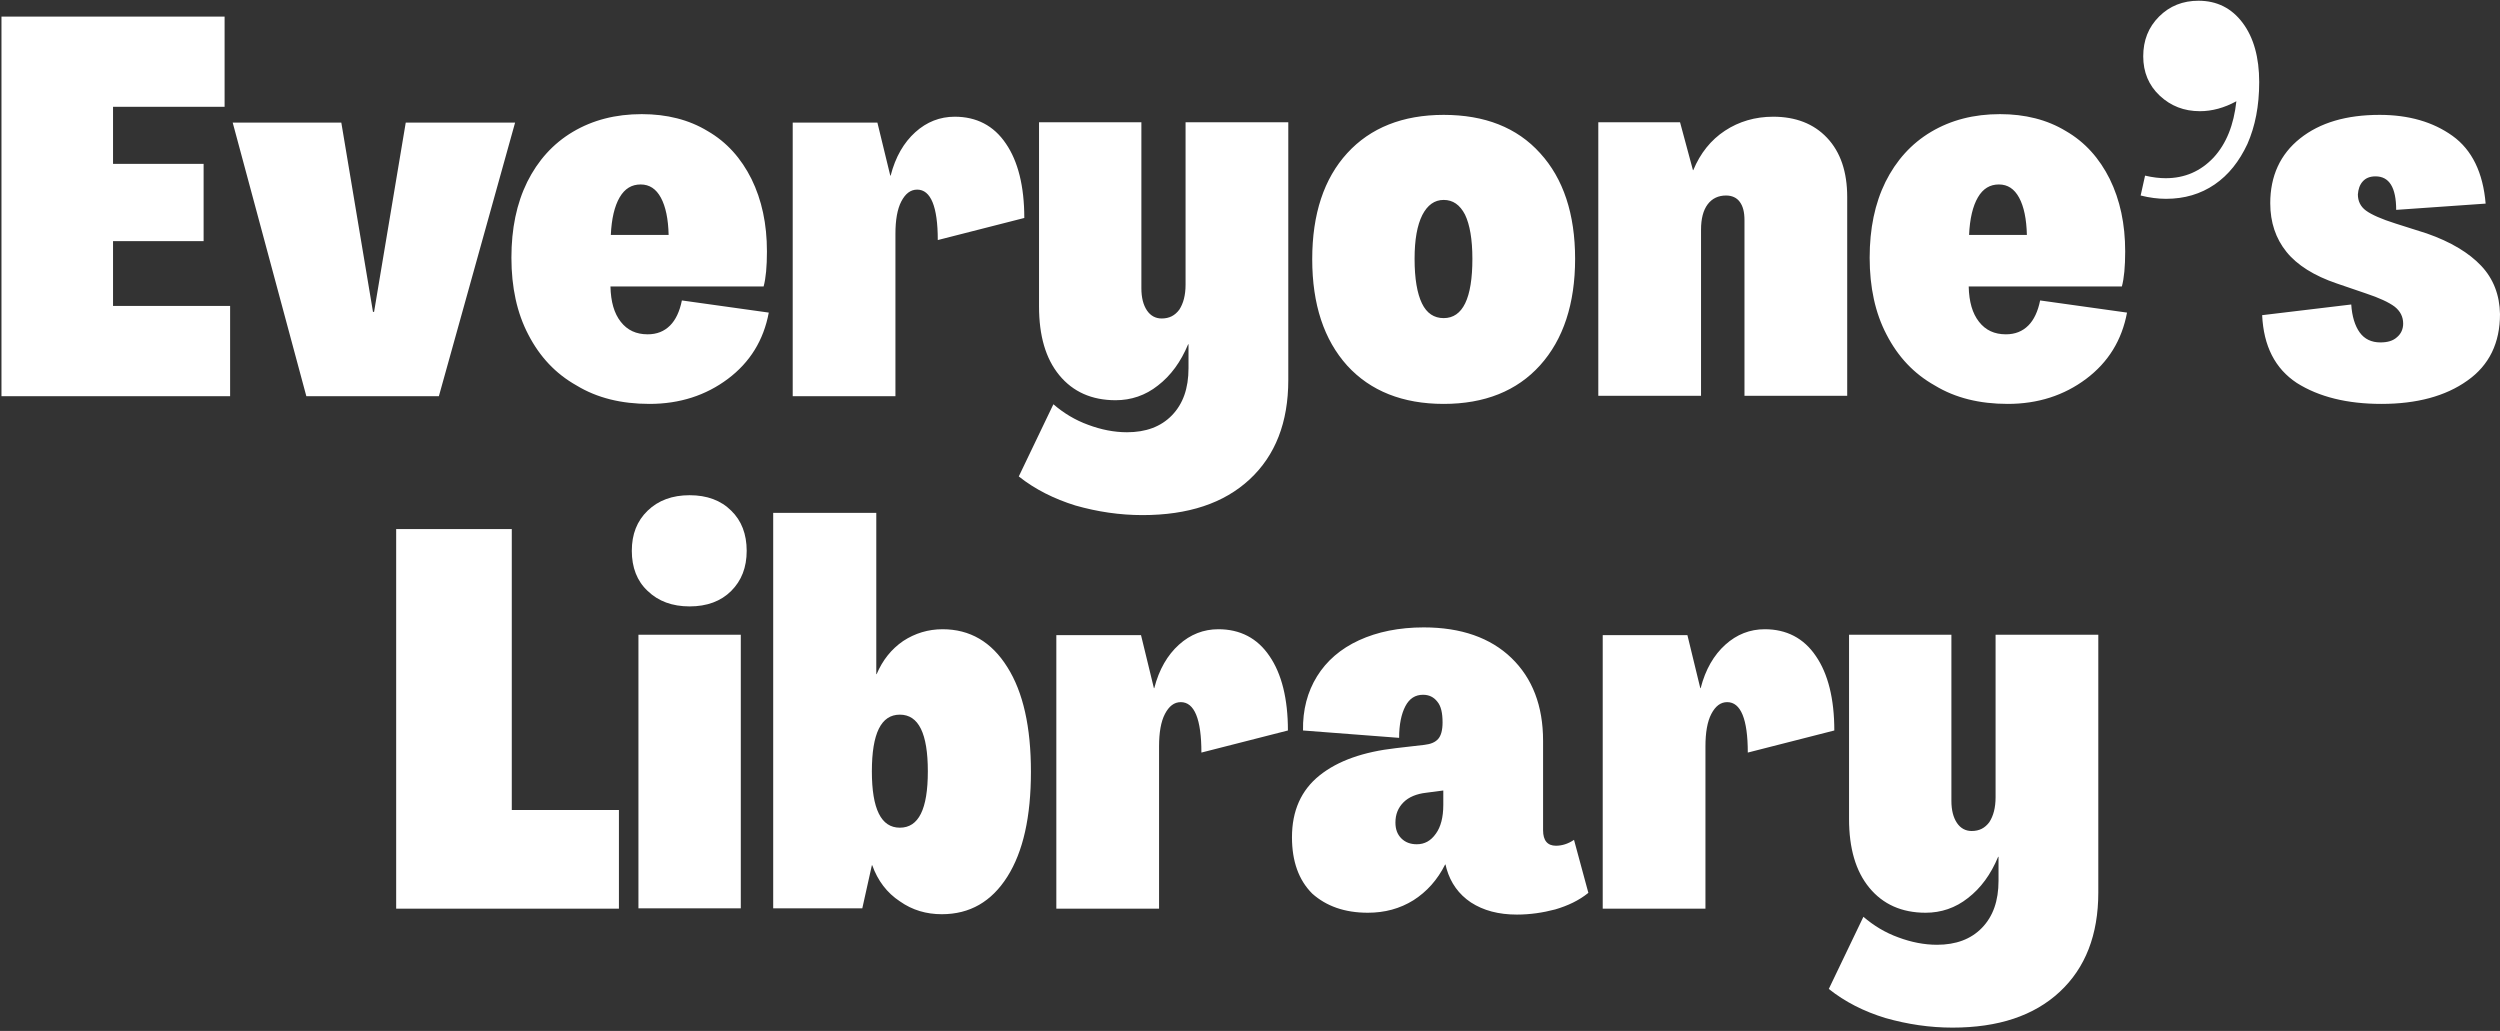 <?xml version="1.0" encoding="UTF-8"?>
<svg width="679px" height="280px" viewBox="0 0 679 280" version="1.1" xmlns="http://www.w3.org/2000/svg" xmlns:xlink="http://www.w3.org/1999/xlink">
    <rect x="0" y="0" width="679" height="280" fill="#333333" stroke="none"/>
    <title>EL-Black</title>
    <g id="Page-1" stroke="none" stroke-width="1" fill="none" fill-rule="evenodd">
        <g id="EL-Black" transform="translate(0.4, 0.2)" fill="#FFFFFF" fill-rule="nonzero">
            <path d="M529.9,278.9 C542.3,278.9 552,275.7 559,269.2 C566,262.7 569.5,253.7 569.5,242.2 L569.5,172.2 L541.6,172.2 L541.6,216.3 C541.6,219.2 541,221.4 539.9,223.1 C538.7,224.7 537.2,225.5 535.1,225.5 C533.5,225.5 532.1,224.8 531.1,223.3 C530.1,221.8 529.6,219.8 529.6,217.3 L529.6,172.2 L501.8,172.2 L501.8,222.2 C501.8,230.2 503.6,236.4 507.3,240.9 C511,245.4 516.1,247.7 522.6,247.7 C526.8,247.7 530.7,246.4 534.1,243.7 C537.6,241 540.3,237.3 542.3,232.5 L542.4,232.5 L542.4,239 C542.4,244.5 540.9,248.7 537.9,251.8 C534.9,254.9 530.8,256.4 525.7,256.4 C522.2,256.4 518.7,255.7 515.2,254.4 C511.6,253.1 508.5,251.2 505.7,248.8 L496.3,268.4 C500.7,271.9 505.8,274.5 511.7,276.3 C517.7,278 523.7,278.9 529.9,278.9 M478.9,170.7 C474.9,170.7 471.3,172.1 468.2,174.9 C465.1,177.7 462.8,181.6 461.5,186.7 L461.4,186.7 L457.9,172.3 L434.9,172.3 L434.9,246.6 L462.8,246.6 L462.8,202.5 C462.8,198.8 463.3,195.8 464.4,193.7 C465.5,191.6 466.9,190.5 468.7,190.5 C472.4,190.5 474.3,195.1 474.3,204.2 L497.8,198.2 C497.8,189.6 496.1,182.8 492.8,178 C489.5,173.1 484.8,170.7 478.9,170.7 M384.4,229.1 C382.7,229.1 381.3,228.6 380.2,227.5 C379.1,226.4 378.6,225 378.6,223.2 C378.6,221 379.3,219.2 380.8,217.7 C382.2,216.3 384.3,215.4 387,215.1 L391.6,214.5 L391.6,218.4 C391.6,221.8 390.9,224.4 389.6,226.2 C388.2,228.2 386.5,229.1 384.4,229.1 M371.1,247.7 C375.7,247.7 379.8,246.6 383.5,244.3 C387.1,242 390,238.8 392.1,234.6 L392.2,234.6 L392.5,235.8 C393.6,239.6 395.8,242.7 399.1,244.9 C402.5,247.1 406.6,248.2 411.6,248.2 C415.1,248.2 418.6,247.7 422,246.8 C425.4,245.8 428.4,244.4 431,242.3 L427.1,227.9 C425.5,229 423.8,229.5 422.2,229.5 C419.9,229.5 418.7,228.1 418.7,225.3 L418.7,201 C418.7,191.5 415.8,184 410.1,178.5 C404.4,173 396.4,170.2 386.3,170.2 C379.6,170.2 373.7,171.4 368.7,173.7 C363.7,176 359.9,179.3 357.3,183.5 C354.7,187.7 353.4,192.6 353.5,198.2 L379.6,200.2 C379.6,196.6 380.2,193.7 381.3,191.6 C382.4,189.5 384,188.5 386.1,188.5 C387.7,188.5 389,189.1 390,190.4 C391,191.6 391.4,193.5 391.4,196 C391.4,198.1 391,199.6 390.2,200.5 C389.4,201.4 388.2,201.9 386.5,202.1 L378.7,203 C369.9,204 363,206.4 358,210.4 C353,214.4 350.5,220 350.5,227.2 C350.5,233.7 352.3,238.8 356,242.5 C359.8,245.9 364.8,247.7 371.1,247.7 M330.5,170.7 C326.5,170.7 322.9,172.1 319.8,174.9 C316.7,177.7 314.4,181.6 313.1,186.7 L313,186.7 L309.5,172.3 L286.5,172.3 L286.5,246.6 L314.4,246.6 L314.4,202.5 C314.4,198.8 314.9,195.8 316,193.7 C317.1,191.6 318.5,190.5 320.3,190.5 C324,190.5 325.9,195.1 325.9,204.2 L349.4,198.2 C349.4,189.6 347.7,182.8 344.4,178 C341.1,173.1 336.4,170.7 330.5,170.7 M244,224.6 C238.9,224.6 236.4,219.5 236.4,209.3 C236.4,199 238.9,193.9 244,193.9 C249.1,193.9 251.6,199 251.6,209.3 C251.6,219.6 249.1,224.6 244,224.6 M255.4,248.1 C263,248.1 268.9,244.7 273.2,237.9 C277.5,231.1 279.6,221.6 279.6,209.4 C279.6,197.3 277.5,187.8 273.2,181 C268.9,174.1 263,170.7 255.6,170.7 C251.7,170.7 248.1,171.8 244.9,173.9 C241.7,176.1 239.3,179.1 237.7,182.9 L237.6,182.9 L237.6,139.1 L209.6,139.1 L209.6,246.5 L233.8,246.5 L236.4,234.8 L236.5,234.8 C238,239 240.5,242.3 244,244.6 C247.4,247 251.2,248.1 255.4,248.1 M200.8,172.2 L173,172.2 L173,246.5 L200.8,246.5 L200.8,172.2 Z M186.9,164.5 C191.6,164.5 195.4,163.1 198.2,160.3 C201,157.5 202.4,153.9 202.4,149.4 C202.4,144.9 201,141.2 198.2,138.5 C195.4,135.7 191.6,134.3 186.9,134.3 C182.2,134.3 178.4,135.7 175.5,138.5 C172.6,141.3 171.2,144.9 171.2,149.4 C171.2,153.9 172.6,157.6 175.5,160.3 C178.4,163.1 182.2,164.5 186.9,164.5 M167.7,219.8 L138.6,219.8 L138.6,143.5 L107.2,143.5 L107.2,246.6 L167.7,246.6 L167.7,219.8 Z" id="Shape"></path>
            <path d="M646.4,109.5 C656,109.5 663.8,107.4 669.7,103.2 C675.7,99 678.6,92.9 678.6,85.1 C678.5,79.9 676.8,75.5 673.5,72 C670.2,68.5 665.3,65.5 658.7,63.2 L650.2,60.5 C646.4,59.3 643.7,58.1 642.2,57 C640.7,55.9 640,54.4 640,52.6 C640.1,51.2 640.5,50 641.3,49.1 C642.1,48.2 643.2,47.7 644.8,47.7 C648.5,47.7 650.4,50.7 650.4,56.8 L674.7,55.1 C674,46.7 671,40.5 665.7,36.7 C660.4,32.9 653.8,31 645.9,31 C636.9,31 629.7,33.1 624.3,37.4 C618.9,41.7 616.2,47.6 616.2,55 C616.2,60.2 617.7,64.6 620.6,68.2 C623.5,71.8 628.1,74.7 634.3,76.8 L642.2,79.5 C645.8,80.7 648.4,81.9 650,83.1 C651.5,84.3 652.3,85.8 652.3,87.7 C652.3,89.2 651.7,90.5 650.6,91.4 C649.5,92.4 648,92.8 646.1,92.8 C643.7,92.8 641.8,91.9 640.5,90.1 C639.2,88.3 638.4,85.7 638.2,82.5 L614,85.4 C614.4,93.8 617.5,99.9 623.4,103.8 C629.4,107.6 637.1,109.5 646.4,109.5 M581,52.9 C583.4,53.5 585.7,53.8 587.9,53.8 C592.9,53.8 597.3,52.5 601.1,49.9 C604.9,47.3 607.8,43.6 610,38.9 C612.1,34.1 613.2,28.6 613.2,22.1 C613.2,15.4 611.7,10 608.7,6 C605.7,2 601.7,0 596.7,0 C592.5,0 588.9,1.4 586,4.3 C583.1,7.2 581.7,10.8 581.7,15.1 C581.7,19.4 583.2,23 586.2,25.8 C589.2,28.6 592.8,30 597.1,30 C600.4,30 603.7,29.1 607,27.3 C606.3,33.7 604.3,38.8 600.8,42.6 C597.3,46.3 593,48.2 587.8,48.2 C586.2,48.2 584.3,48 582.2,47.5 L581,52.9 Z M534.4,63.6 C534.6,59.2 535.4,55.8 536.8,53.4 C538.2,51 540.1,49.9 542.5,49.9 C544.9,49.9 546.7,51.1 548,53.5 C549.3,55.9 550,59.3 550.1,63.6 L534.4,63.6 Z M544.9,109.5 C553.1,109.5 560.2,107.2 566.2,102.7 C572.2,98.2 575.9,92.2 577.3,84.7 L553.7,81.4 C553.1,84.4 552,86.7 550.5,88.2 C548.9,89.8 546.9,90.6 544.4,90.6 C541.3,90.6 538.9,89.5 537.1,87.2 C535.3,84.9 534.4,81.8 534.3,77.6 L575.9,77.6 C576.5,75.4 576.8,72.2 576.8,68.1 C576.8,60.6 575.4,54.1 572.6,48.4 C569.8,42.8 565.9,38.4 560.7,35.4 C555.6,32.3 549.6,30.8 542.8,30.8 C535.7,30.8 529.5,32.4 524.1,35.6 C518.7,38.8 514.6,43.4 511.7,49.2 C508.8,55.1 507.4,61.9 507.4,69.8 C507.4,77.8 508.9,84.8 512,90.7 C515.1,96.7 519.4,101.3 525.1,104.5 C530.7,107.9 537.3,109.5 544.9,109.5 M481.2,31.5 C476.3,31.5 471.9,32.8 468.1,35.3 C464.3,37.8 461.4,41.4 459.5,46 L459.4,46 L455.9,33 L433.7,33 L433.7,107.3 L461.6,107.3 L461.6,62.2 C461.6,59.2 462.2,56.9 463.4,55.3 C464.6,53.7 466.3,52.9 468.4,52.9 C470,52.9 471.3,53.5 472.1,54.6 C473,55.8 473.4,57.4 473.4,59.6 L473.4,107.3 L501.3,107.3 L501.3,53.3 C501.3,46.5 499.5,41.1 495.8,37.2 C492.2,33.4 487.3,31.5 481.2,31.5 M391.7,86.2 C389.1,86.2 387.1,84.9 385.8,82.2 C384.5,79.5 383.8,75.5 383.8,70.1 C383.8,64.9 384.5,61 385.9,58.2 C387.3,55.5 389.2,54.1 391.7,54.1 C394.2,54.1 396.1,55.4 397.5,58.1 C398.8,60.8 399.5,64.8 399.5,70.1 C399.5,80.8 396.9,86.2 391.7,86.2 M391.7,109.5 C402.8,109.5 411.6,106 417.9,99 C424.2,92 427.4,82.3 427.4,70.1 C427.4,57.9 424.2,48.3 417.9,41.4 C411.6,34.4 402.8,31 391.7,31 C380.6,31 371.8,34.5 365.5,41.4 C359.2,48.3 356,57.9 356,70.2 C356,82.5 359.2,92.1 365.5,99.1 C371.8,106 380.6,109.5 391.7,109.5 M309.9,139.7 C322.3,139.7 332,136.5 339,130 C346,123.5 349.5,114.5 349.5,103 L349.5,33 L321.6,33 L321.6,77.1 C321.6,80 321,82.2 319.9,83.9 C318.7,85.5 317.2,86.3 315.1,86.3 C313.5,86.3 312.1,85.6 311.1,84.1 C310.1,82.6 309.6,80.6 309.6,78.1 L309.6,33 L281.8,33 L281.8,83 C281.8,91 283.6,97.2 287.3,101.7 C291,106.2 296.1,108.5 302.6,108.5 C306.8,108.5 310.7,107.2 314.1,104.5 C317.6,101.8 320.3,98.1 322.3,93.3 L322.4,93.3 L322.4,99.8 C322.4,105.3 320.9,109.5 317.9,112.6 C314.9,115.7 310.8,117.2 305.7,117.2 C302.2,117.2 298.7,116.5 295.2,115.2 C291.6,113.9 288.5,112 285.7,109.6 L276.3,129.2 C280.7,132.7 285.9,135.3 291.7,137.1 C297.7,138.8 303.7,139.7 309.9,139.7 M258.9,31.5 C254.9,31.5 251.3,32.9 248.2,35.7 C245.1,38.5 242.8,42.4 241.5,47.5 L241.4,47.5 L237.9,33.1 L214.9,33.1 L214.9,107.4 L242.8,107.4 L242.8,63.3 C242.8,59.6 243.3,56.6 244.4,54.5 C245.5,52.4 246.9,51.3 248.7,51.3 C252.4,51.3 254.3,55.9 254.3,65 L277.8,59 C277.8,50.4 276.1,43.6 272.8,38.8 C269.5,33.9 264.8,31.5 258.9,31.5 M165.5,63.6 C165.7,59.2 166.5,55.8 167.9,53.4 C169.3,51 171.2,49.9 173.6,49.9 C176,49.9 177.8,51.1 179.1,53.5 C180.4,55.9 181.1,59.3 181.2,63.6 L165.5,63.6 Z M176,109.5 C184.2,109.5 191.3,107.2 197.3,102.7 C203.3,98.2 207,92.2 208.4,84.7 L184.8,81.4 C184.2,84.4 183.1,86.7 181.6,88.2 C180,89.8 178,90.6 175.5,90.6 C172.4,90.6 170,89.5 168.2,87.2 C166.4,84.9 165.5,81.8 165.4,77.6 L207,77.6 C207.6,75.4 207.9,72.2 207.9,68.1 C207.9,60.6 206.5,54.1 203.7,48.4 C200.9,42.8 197,38.4 191.8,35.4 C186.7,32.3 180.7,30.8 173.9,30.8 C166.8,30.8 160.6,32.4 155.2,35.6 C149.8,38.8 145.7,43.4 142.8,49.2 C139.9,55.1 138.5,61.9 138.5,69.8 C138.5,77.8 140,84.8 143.1,90.7 C146.2,96.7 150.5,101.3 156.2,104.5 C161.8,107.9 168.4,109.5 176,109.5 M139.5,33.1 L109.8,33.1 L101.2,84.5 L100.9,84.5 L92.3,33.1 L62.8,33.1 L82.8,107.4 L118.8,107.4 L139.5,33.1 Z M62.1,82.9 L30.3,82.9 L30.3,65.3 L54.9,65.3 L54.9,44.3 L30.3,44.3 L30.3,28.8 L60.6,28.8 L60.6,4.3 L0,4.3 L0,107.4 L62.1,107.4 L62.1,82.9 Z" id="Shape"></path>
        </g>
    </g>
</svg>